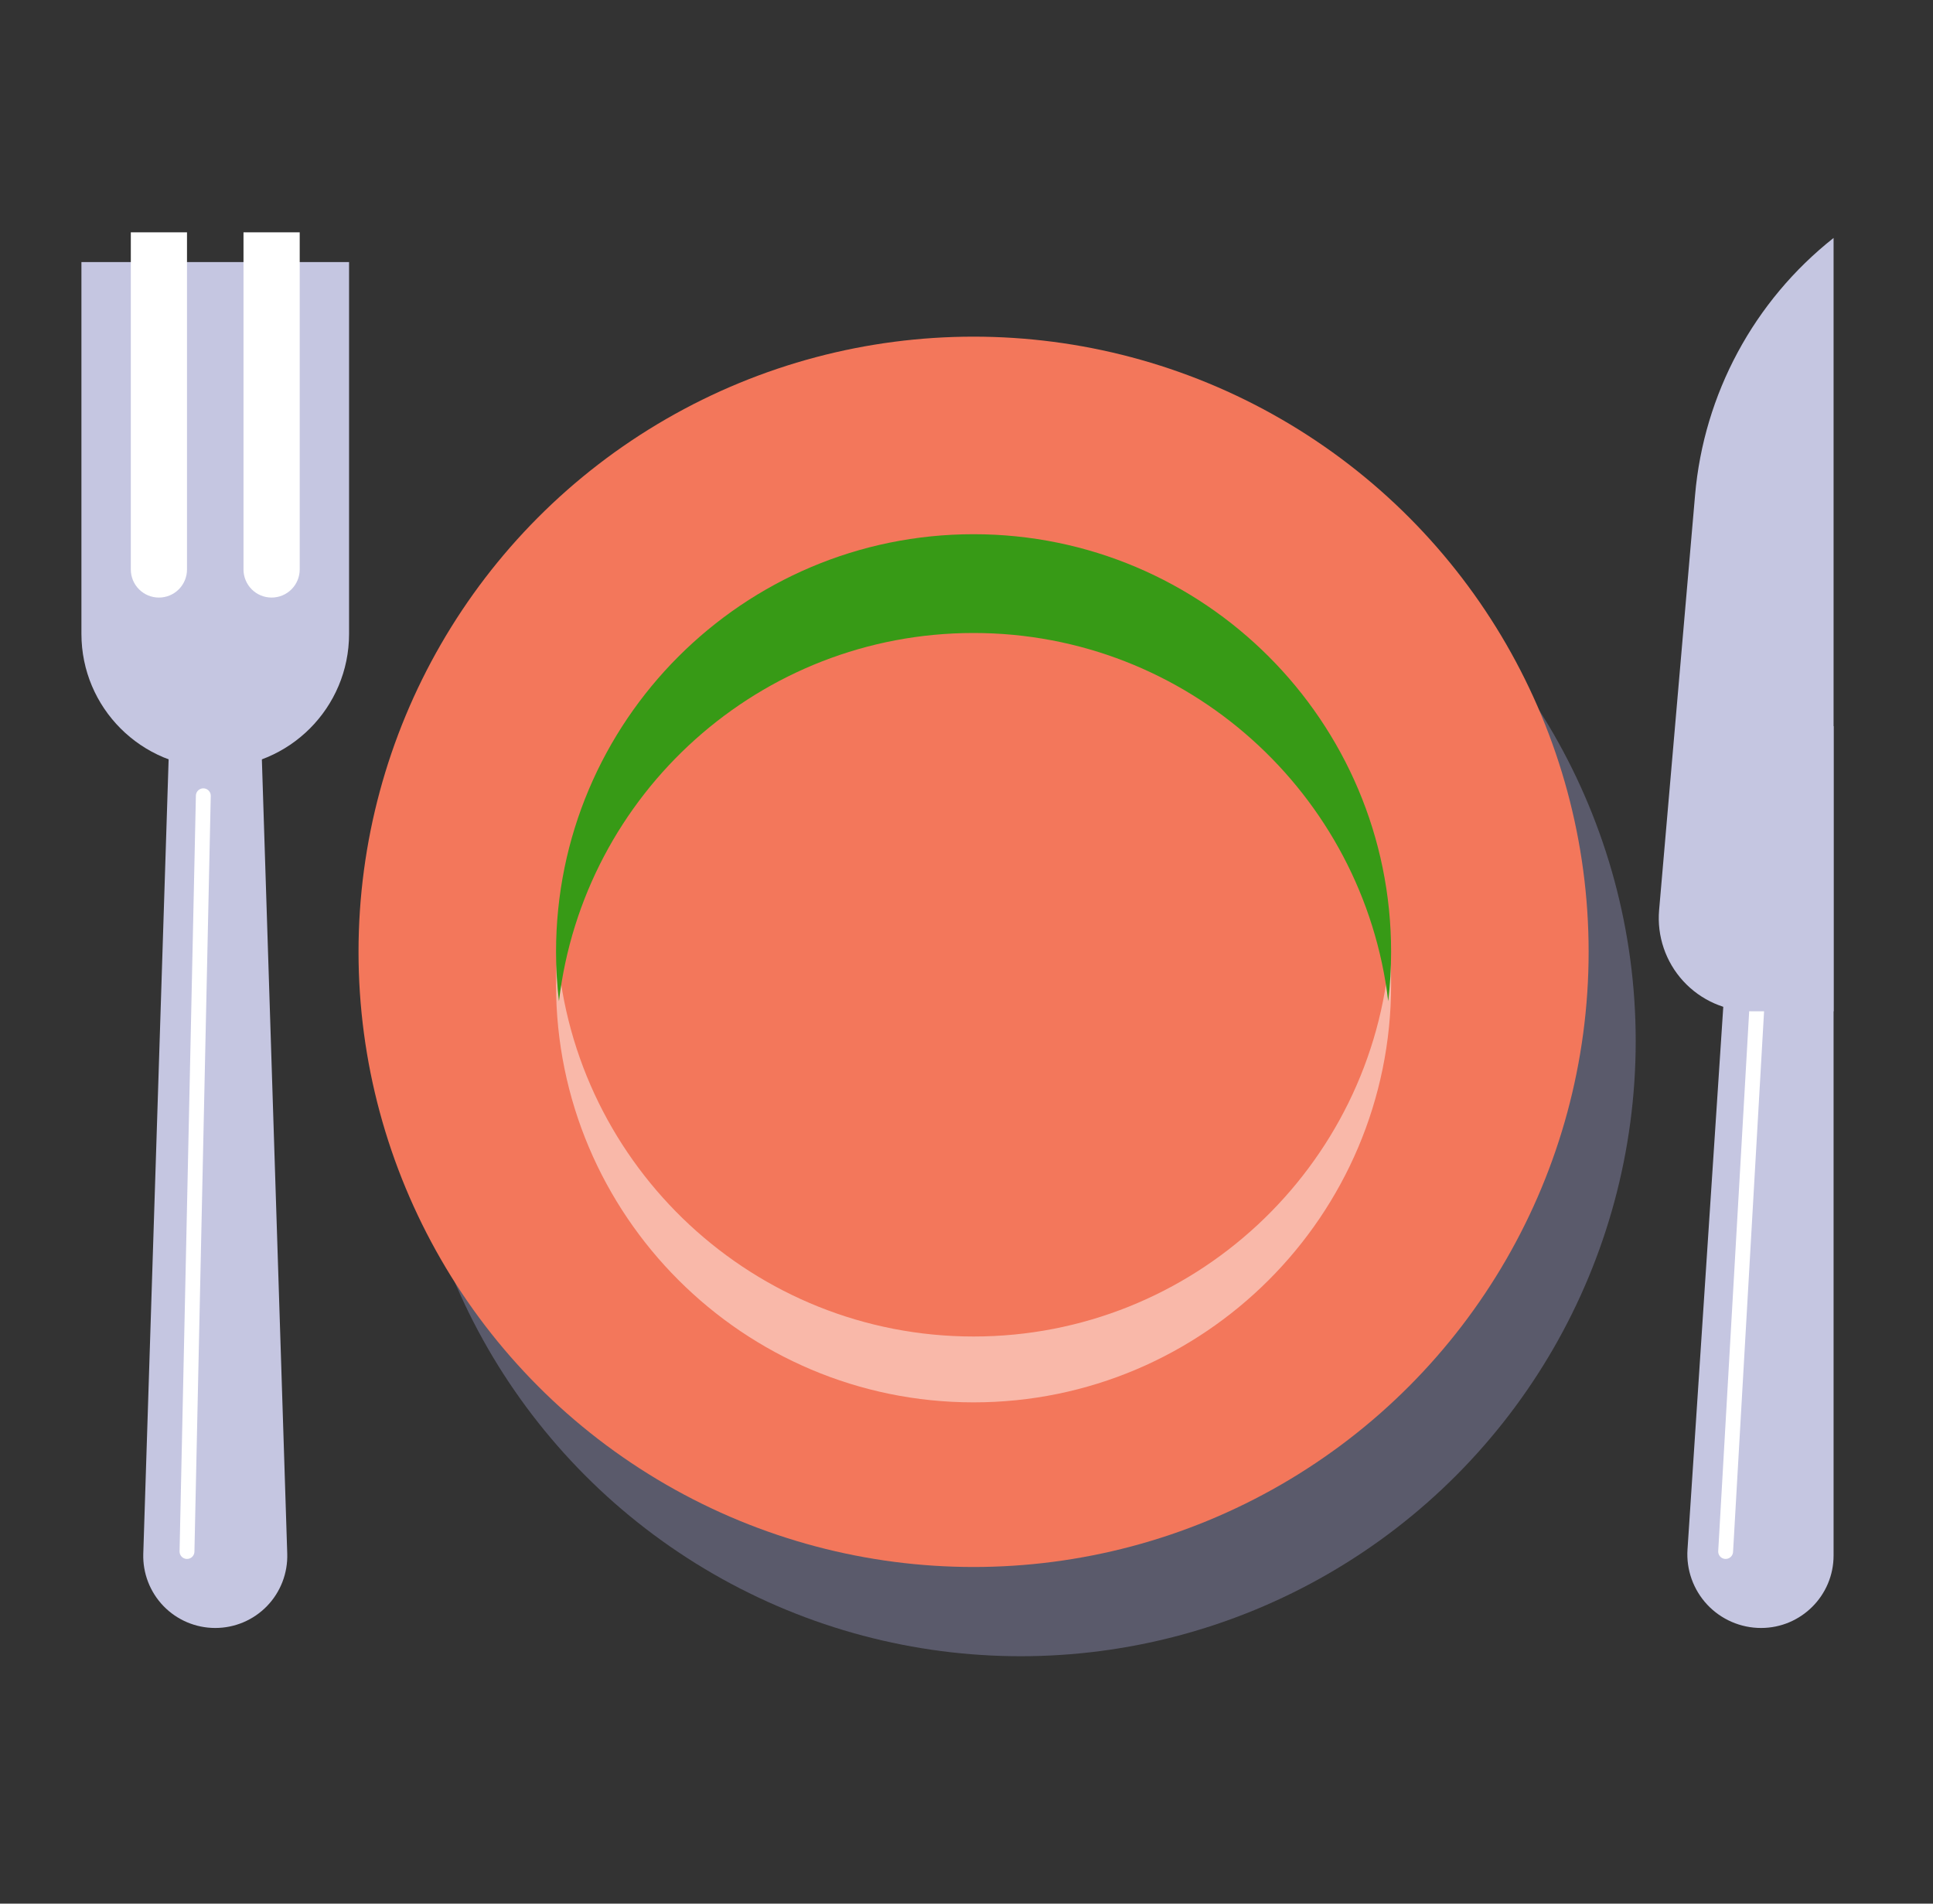 <?xml version="1.0" encoding="UTF-8" standalone="no"?>
<!DOCTYPE svg PUBLIC "-//W3C//DTD SVG 1.1//EN" "http://www.w3.org/Graphics/SVG/1.1/DTD/svg11.dtd">
<svg width="100%" height="100%" viewBox="0 0 65 64" version="1.1" xmlns="http://www.w3.org/2000/svg" xmlns:xlink="http://www.w3.org/1999/xlink" xml:space="preserve" xmlns:serif="http://www.serif.com/" style="fill-rule:evenodd;clip-rule:evenodd;stroke-linecap:round;stroke-linejoin:round;stroke-miterlimit:1;">
    <rect x="0" y="0" width="65" height="64" fill="#333333" stroke="none"/>
    <rect id="Restaurants" x="0.738" y="0" width="64" height="64" style="fill:none;"/>
    <circle cx="34.321" cy="35" r="20.682" style="fill:#aaacdd;fill-opacity:0.33;"/>
    <circle cx="32.738" cy="32" r="20.682" style="fill:#f3775b;"/>
    <path d="M18.742,32C19.307,39.232 25.362,44.933 32.738,44.933C40.115,44.933 46.17,39.232 46.735,32C46.764,32.365 46.778,32.735 46.778,33.107C46.778,40.856 40.487,47.147 32.738,47.147C24.99,47.147 18.698,40.856 18.698,33.107C18.698,32.735 18.713,32.365 18.742,32Z" style="fill:#fff;fill-opacity:0.48;"/>
    <path d="M18.796,33.661C18.732,33.116 18.698,32.562 18.698,32C18.698,24.251 24.99,17.96 32.738,17.96C40.487,17.96 46.778,24.251 46.778,32C46.778,32.562 46.745,33.116 46.681,33.661C45.858,26.693 39.925,21.281 32.738,21.281C25.551,21.281 19.618,26.693 18.796,33.661Z" style="fill:#379a16;"/>
    <path d="M8.786,24.913C8.759,24.078 8.075,23.414 7.239,23.414C7.238,23.414 7.238,23.414 7.238,23.414C6.402,23.414 5.717,24.078 5.69,24.913C5.531,29.905 5.017,46.002 4.818,52.235C4.797,52.89 5.043,53.525 5.498,53.996C5.954,54.467 6.582,54.732 7.237,54.732C7.238,54.732 7.239,54.732 7.24,54.732C7.895,54.732 8.522,54.467 8.978,53.996C9.434,53.525 9.679,52.89 9.659,52.235C9.46,46.002 8.946,29.905 8.786,24.913Z" style="fill:#c5c6e1;"/>
    <path d="M61.657,24.414L61.379,24.414C59.799,24.414 58.489,25.64 58.385,27.217C58.001,33.046 57.12,46.405 56.745,52.091C56.699,52.775 56.94,53.447 57.408,53.948C57.877,54.448 58.532,54.732 59.217,54.732C59.218,54.732 59.218,54.732 59.219,54.732C60.565,54.732 61.657,53.641 61.657,52.294C61.657,45.093 61.657,24.414 61.657,24.414Z" style="fill:#c5c6e1;"/>
    <path d="M6.837,26.754L6.288,52.161" style="fill:none;stroke:#fff;stroke-width:0.5px;"/>
    <path d="M59.485,26.754L58.027,52.161" style="fill:none;stroke:#fff;stroke-width:0.5px;"/>
    <path d="M11.738,8.81L2.738,8.81L2.738,21.31C2.738,23.796 4.753,25.81 7.238,25.81C7.238,25.81 7.238,25.81 7.238,25.81C9.724,25.81 11.738,23.796 11.738,21.31C11.738,16.274 11.738,8.81 11.738,8.81Z" style="fill:#c5c6e1;"/>
    <path d="M61.657,8C61.657,8 61.657,8 61.657,8C58.979,10.117 57.293,13.246 56.999,16.647C56.625,20.96 56.11,26.905 55.79,30.597C55.714,31.472 56.009,32.338 56.602,32.985C57.196,33.632 58.033,34 58.911,34C60.332,34 61.657,34 61.657,34L61.657,8Z" style="fill:#c5c6e1;"/>
    <path d="M6.288,7.81L4.399,7.81L4.399,19.146C4.399,19.396 4.498,19.636 4.676,19.814C4.853,19.991 5.093,20.09 5.343,20.09C5.343,20.09 5.344,20.09 5.344,20.09C5.595,20.09 5.835,19.991 6.012,19.814C6.189,19.636 6.288,19.396 6.288,19.146C6.288,16.27 6.288,7.81 6.288,7.81Z" style="fill:#fff;"/>
    <path d="M10.078,7.81L8.188,7.81L8.188,19.146C8.188,19.396 8.288,19.636 8.465,19.814C8.642,19.991 8.882,20.09 9.132,20.09C9.133,20.09 9.133,20.09 9.134,20.09C9.384,20.09 9.624,19.991 9.801,19.814C9.978,19.636 10.078,19.396 10.078,19.146C10.078,16.27 10.078,7.81 10.078,7.81Z" style="fill:#fff;"/>
</svg>
